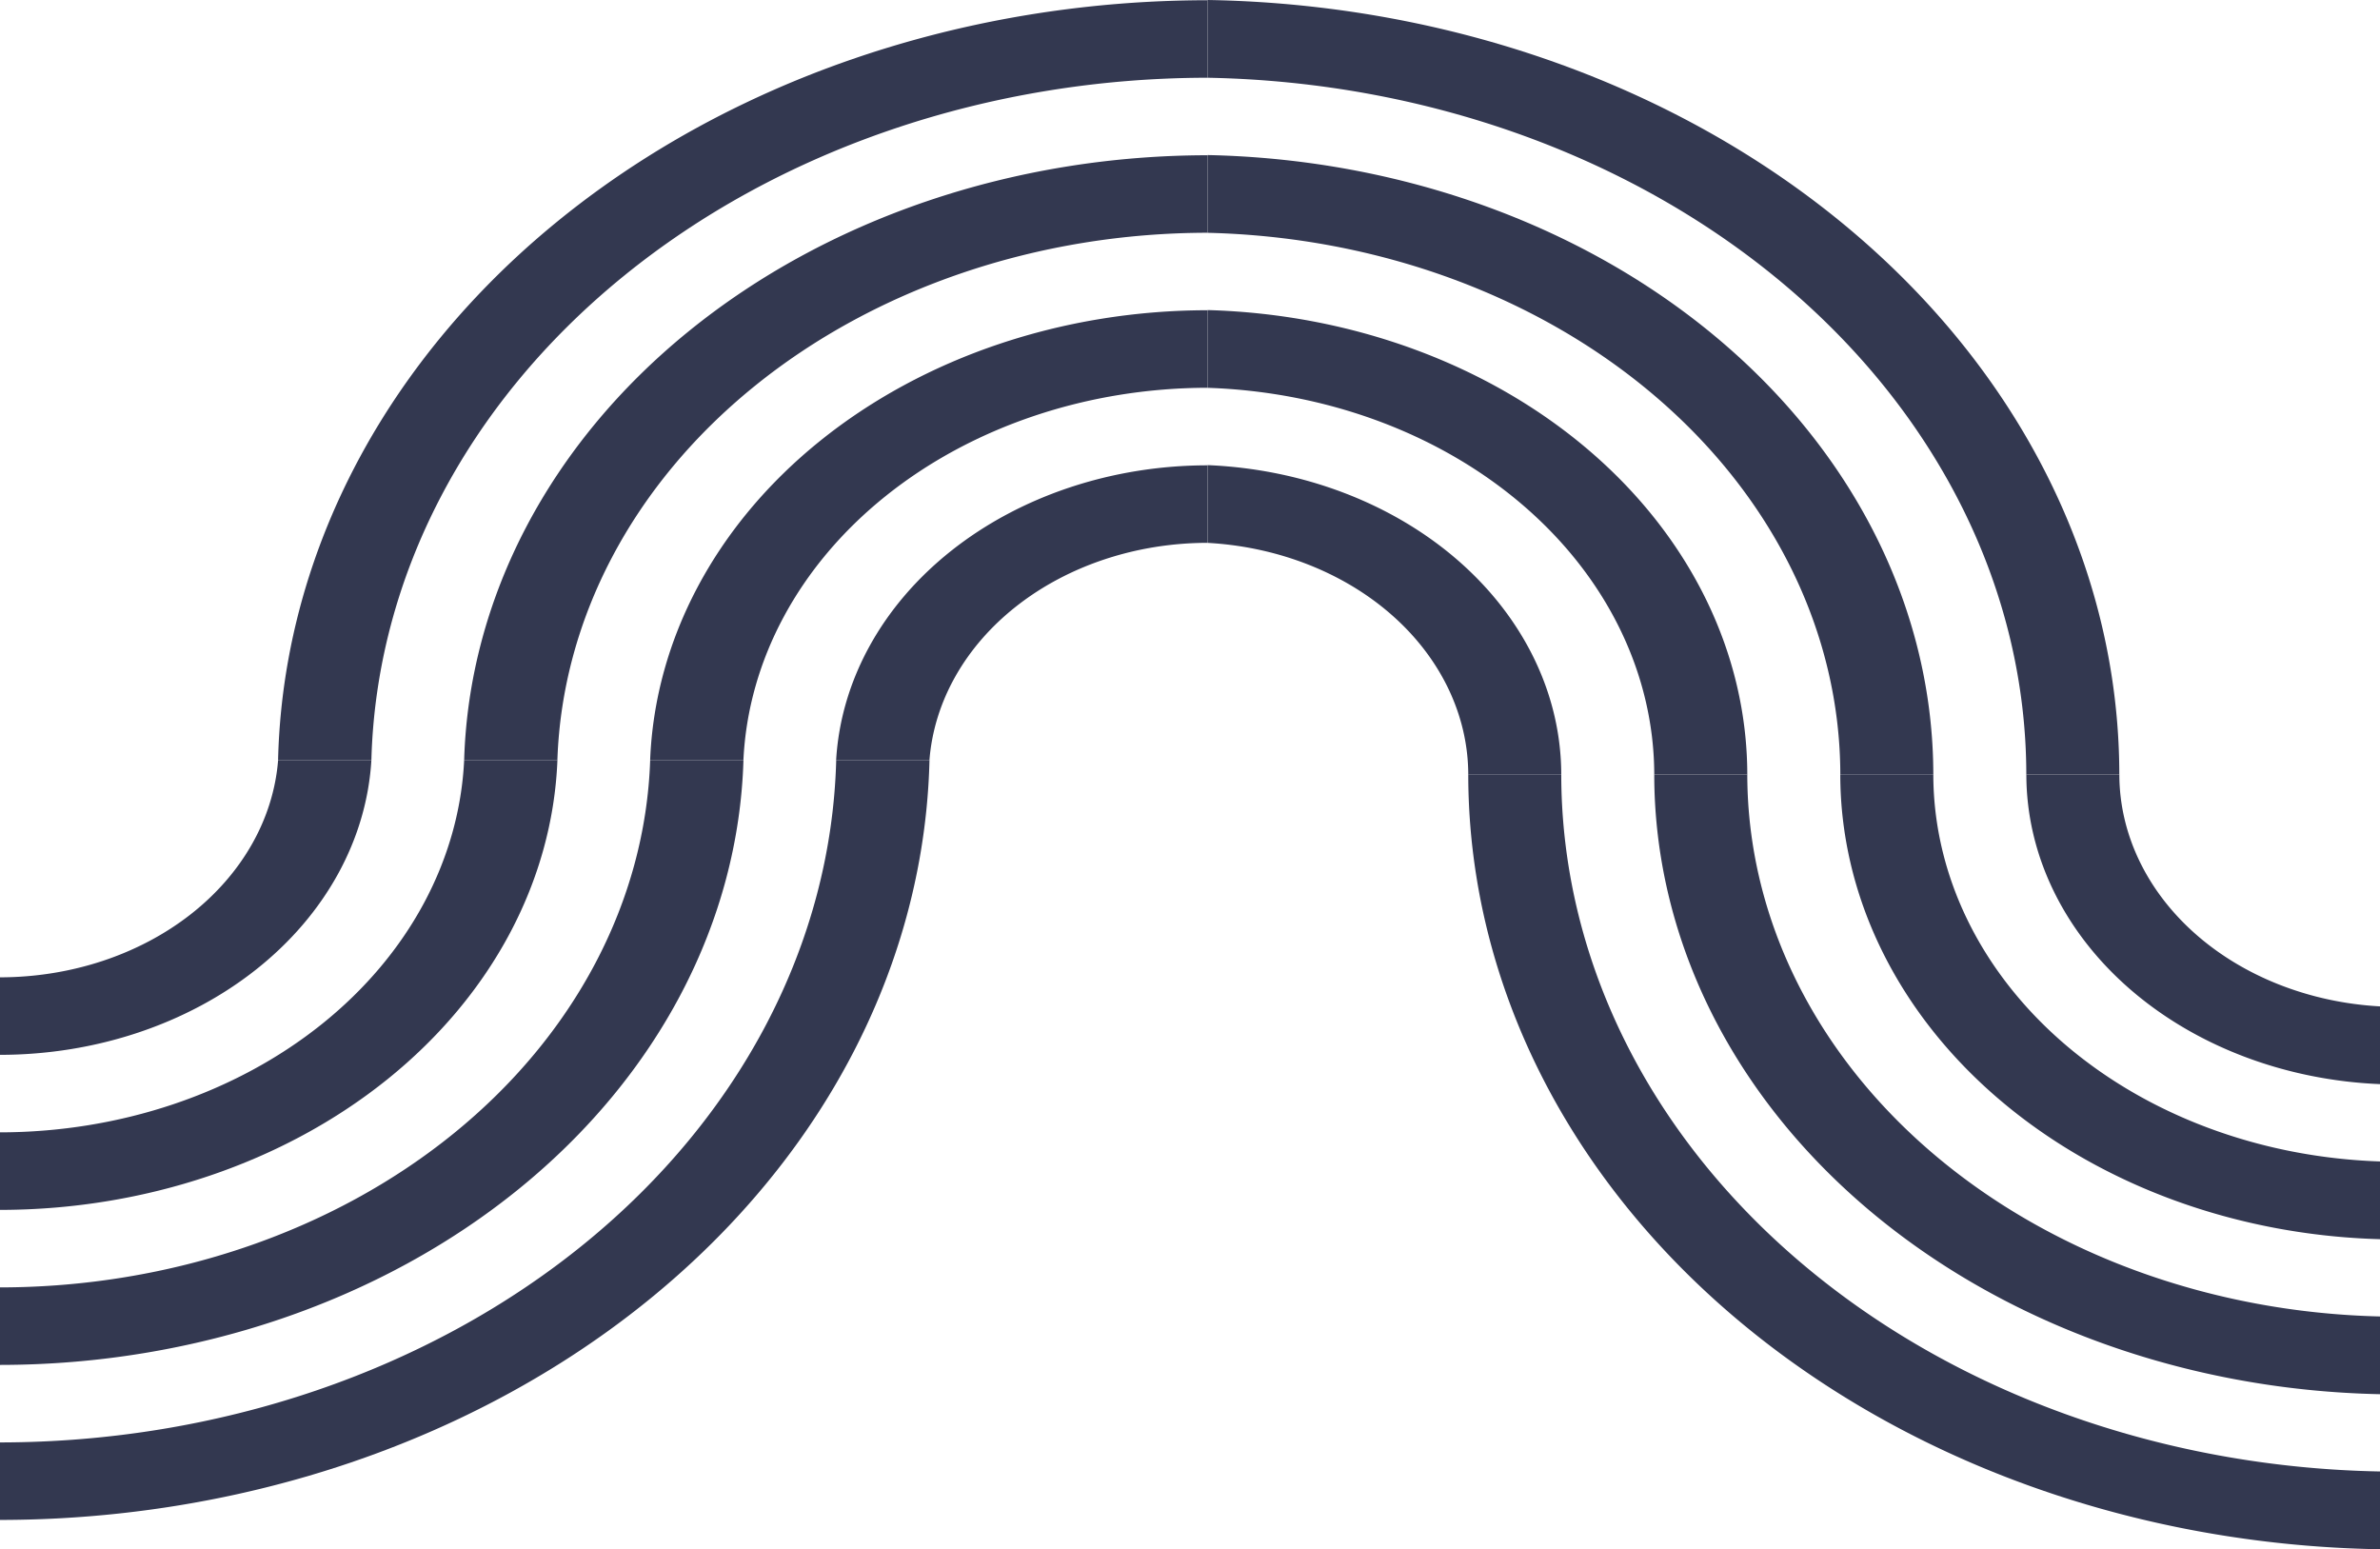 <?xml version="1.0" encoding="UTF-8" standalone="no"?>
<!-- Created with Inkscape (http://www.inkscape.org/) -->

<svg
   xmlns:dc="http://purl.org/dc/elements/1.1/"
   xmlns:cc="http://creativecommons.org/ns#"
   xmlns:rdf="http://www.w3.org/1999/02/22-rdf-syntax-ns#"
   xmlns:svg="http://www.w3.org/2000/svg"
   xmlns="http://www.w3.org/2000/svg"
   xmlns:sodipodi="http://sodipodi.sourceforge.net/DTD/sodipodi-0.dtd"
   xmlns:inkscape="http://www.inkscape.org/namespaces/inkscape"
   width="60.219mm"
   height="39.197mm"
   viewBox="0 0 60.219 39.197"
   version="1.1"
   id="svg3015"
   inkscape:version="0.92.3 (2405546, 2018-03-11)"
   sodipodi:docname="circleBg2.svg">
  <defs
     id="defs3009" />
  <sodipodi:namedview
     id="base"
     pagecolor="#ffffff"
     bordercolor="#666666"
     borderopacity="1.0"
     inkscape:pageopacity="0.0"
     inkscape:pageshadow="2"
     inkscape:zoom="0.90509668"
     inkscape:cx="88.996749"
     inkscape:cy="100.24651"
     inkscape:document-units="mm"
     inkscape:current-layer="layer1"
     showgrid="false"
     fit-margin-top="0"
     fit-margin-left="0"
     fit-margin-right="0"
     fit-margin-bottom="0"
     inkscape:window-width="1366"
     inkscape:window-height="745"
     inkscape:window-x="-8"
     inkscape:window-y="-8"
     inkscape:window-maximized="1"
     inkscape:snap-global="true" />
  <g
     inkscape:label="Layer 1"
     inkscape:groupmode="layer"
     id="layer1"
     transform="translate(-43.076,24.498)"
     style="opacity:0.9">
    <path
       style="opacity:1;fill:#1d223d;fill-opacity:1;fill-rule:nonzero;stroke:none;stroke-width:0.548;stroke-linecap:square;stroke-linejoin:miter;stroke-miterlimit:4;stroke-dasharray:none;stroke-opacity:1;paint-order:stroke fill markers"
       d="m 73.63,-24.498 v 1.967 a 21.181,17.651 0 0 1 20.716,17.631 h 2.353 A 23.535,19.612 0 0 0 73.63,-24.498 Z m 0,3.923 v 1.967 a 16.474,13.729 0 0 1 16.01,13.709 h 2.353 A 18.828,15.69 0 0 0 73.63,-20.575 Z m 0,3.922 v 1.967 a 11.767,9.806 0 0 1 11.302,9.786 h 2.354 A 14.121,11.767 0 0 0 73.63,-16.653 Z m 0,3.923 v 1.967 a 7.06,5.884 0 0 1 6.596,5.864 h 2.353 a 9.414,7.845 0 0 0 -8.949,-7.831 z"
       id="path818-4-5-7-2"
       inkscape:connector-curvature="0" />
    <path
       inkscape:connector-curvature="0"
       style="opacity:1;fill:#1d223d;fill-opacity:1;fill-rule:nonzero;stroke:none;stroke-width:0.548;stroke-linecap:square;stroke-linejoin:miter;stroke-miterlimit:4;stroke-dasharray:none;stroke-opacity:1;paint-order:stroke fill markers"
       d="m 50.112,-5.268 h 2.361 A 21.181,17.651 0 0 1 73.63,-22.531 v -1.961 A 23.535,19.612 0 0 0 50.112,-5.268 Z m 4.707,0 h 2.36 A 16.474,13.729 0 0 1 73.63,-18.609 v -1.961 A 18.828,15.69 0 0 0 54.82,-5.268 Z m 4.707,0 h 2.36 a 11.767,9.806 0 0 1 11.744,-9.419 v -1.962 A 14.121,11.767 0 0 0 59.526,-5.268 Z m 4.707,0 h 2.36 a 7.06,5.884 0 0 1 7.036,-5.496 v -1.961 a 9.414,7.845 0 0 0 -9.397,7.457 z"
       id="path818-4-5-7-2-5" />
    <path
       inkscape:connector-curvature="0"
       style="opacity:1;fill:#1d223d;fill-opacity:1;fill-rule:nonzero;stroke:none;stroke-width:0.548;stroke-linecap:square;stroke-linejoin:miter;stroke-miterlimit:4;stroke-dasharray:none;stroke-opacity:1;paint-order:stroke fill markers"
       d="M 66.594,-5.268 H 64.234 A 21.181,17.651 0 0 1 43.076,11.996 v 1.961 A 23.535,19.612 0 0 0 66.594,-5.268 Z m -4.707,0 H 59.527 A 16.474,13.729 0 0 1 43.076,8.074 v 1.961 A 18.828,15.69 0 0 0 61.887,-5.268 Z m -4.707,0 H 54.82 A 11.767,9.806 0 0 1 43.076,4.151 V 6.113 A 14.121,11.767 0 0 0 57.18,-5.268 Z m -4.707,0 H 50.113 A 7.06,5.884 0 0 1 43.076,0.229 V 2.19 a 9.414,7.845 0 0 0 9.397,-7.457 z"
       id="path818-4-5-7-2-70" />
    <path
       inkscape:connector-curvature="0"
       style="opacity:1;fill:#1d223d;fill-opacity:1;fill-rule:nonzero;stroke:none;stroke-width:0.548;stroke-linecap:square;stroke-linejoin:miter;stroke-miterlimit:4;stroke-dasharray:none;stroke-opacity:1;paint-order:stroke fill markers"
       d="M 103.295,14.699 V 12.731 A 21.181,17.651 0 0 1 82.579,-4.9 H 80.226 A 23.535,19.612 0 0 0 103.295,14.699 Z m 0,-3.923 V 8.809 A 16.474,13.729 0 0 1 87.286,-4.9 H 84.932 A 18.828,15.69 0 0 0 103.295,10.776 Z m 0,-3.922 V 4.887 A 11.767,9.806 0 0 1 91.993,-4.9 H 89.639 A 14.121,11.767 0 0 0 103.295,6.854 Z m 0,-3.923 V 0.964 A 7.06,5.884 0 0 1 96.7,-4.9 h -2.353 a 9.414,7.845 0 0 0 8.949,7.831 z"
       id="path818-4-5-7-2-0" />
  </g>
</svg>
